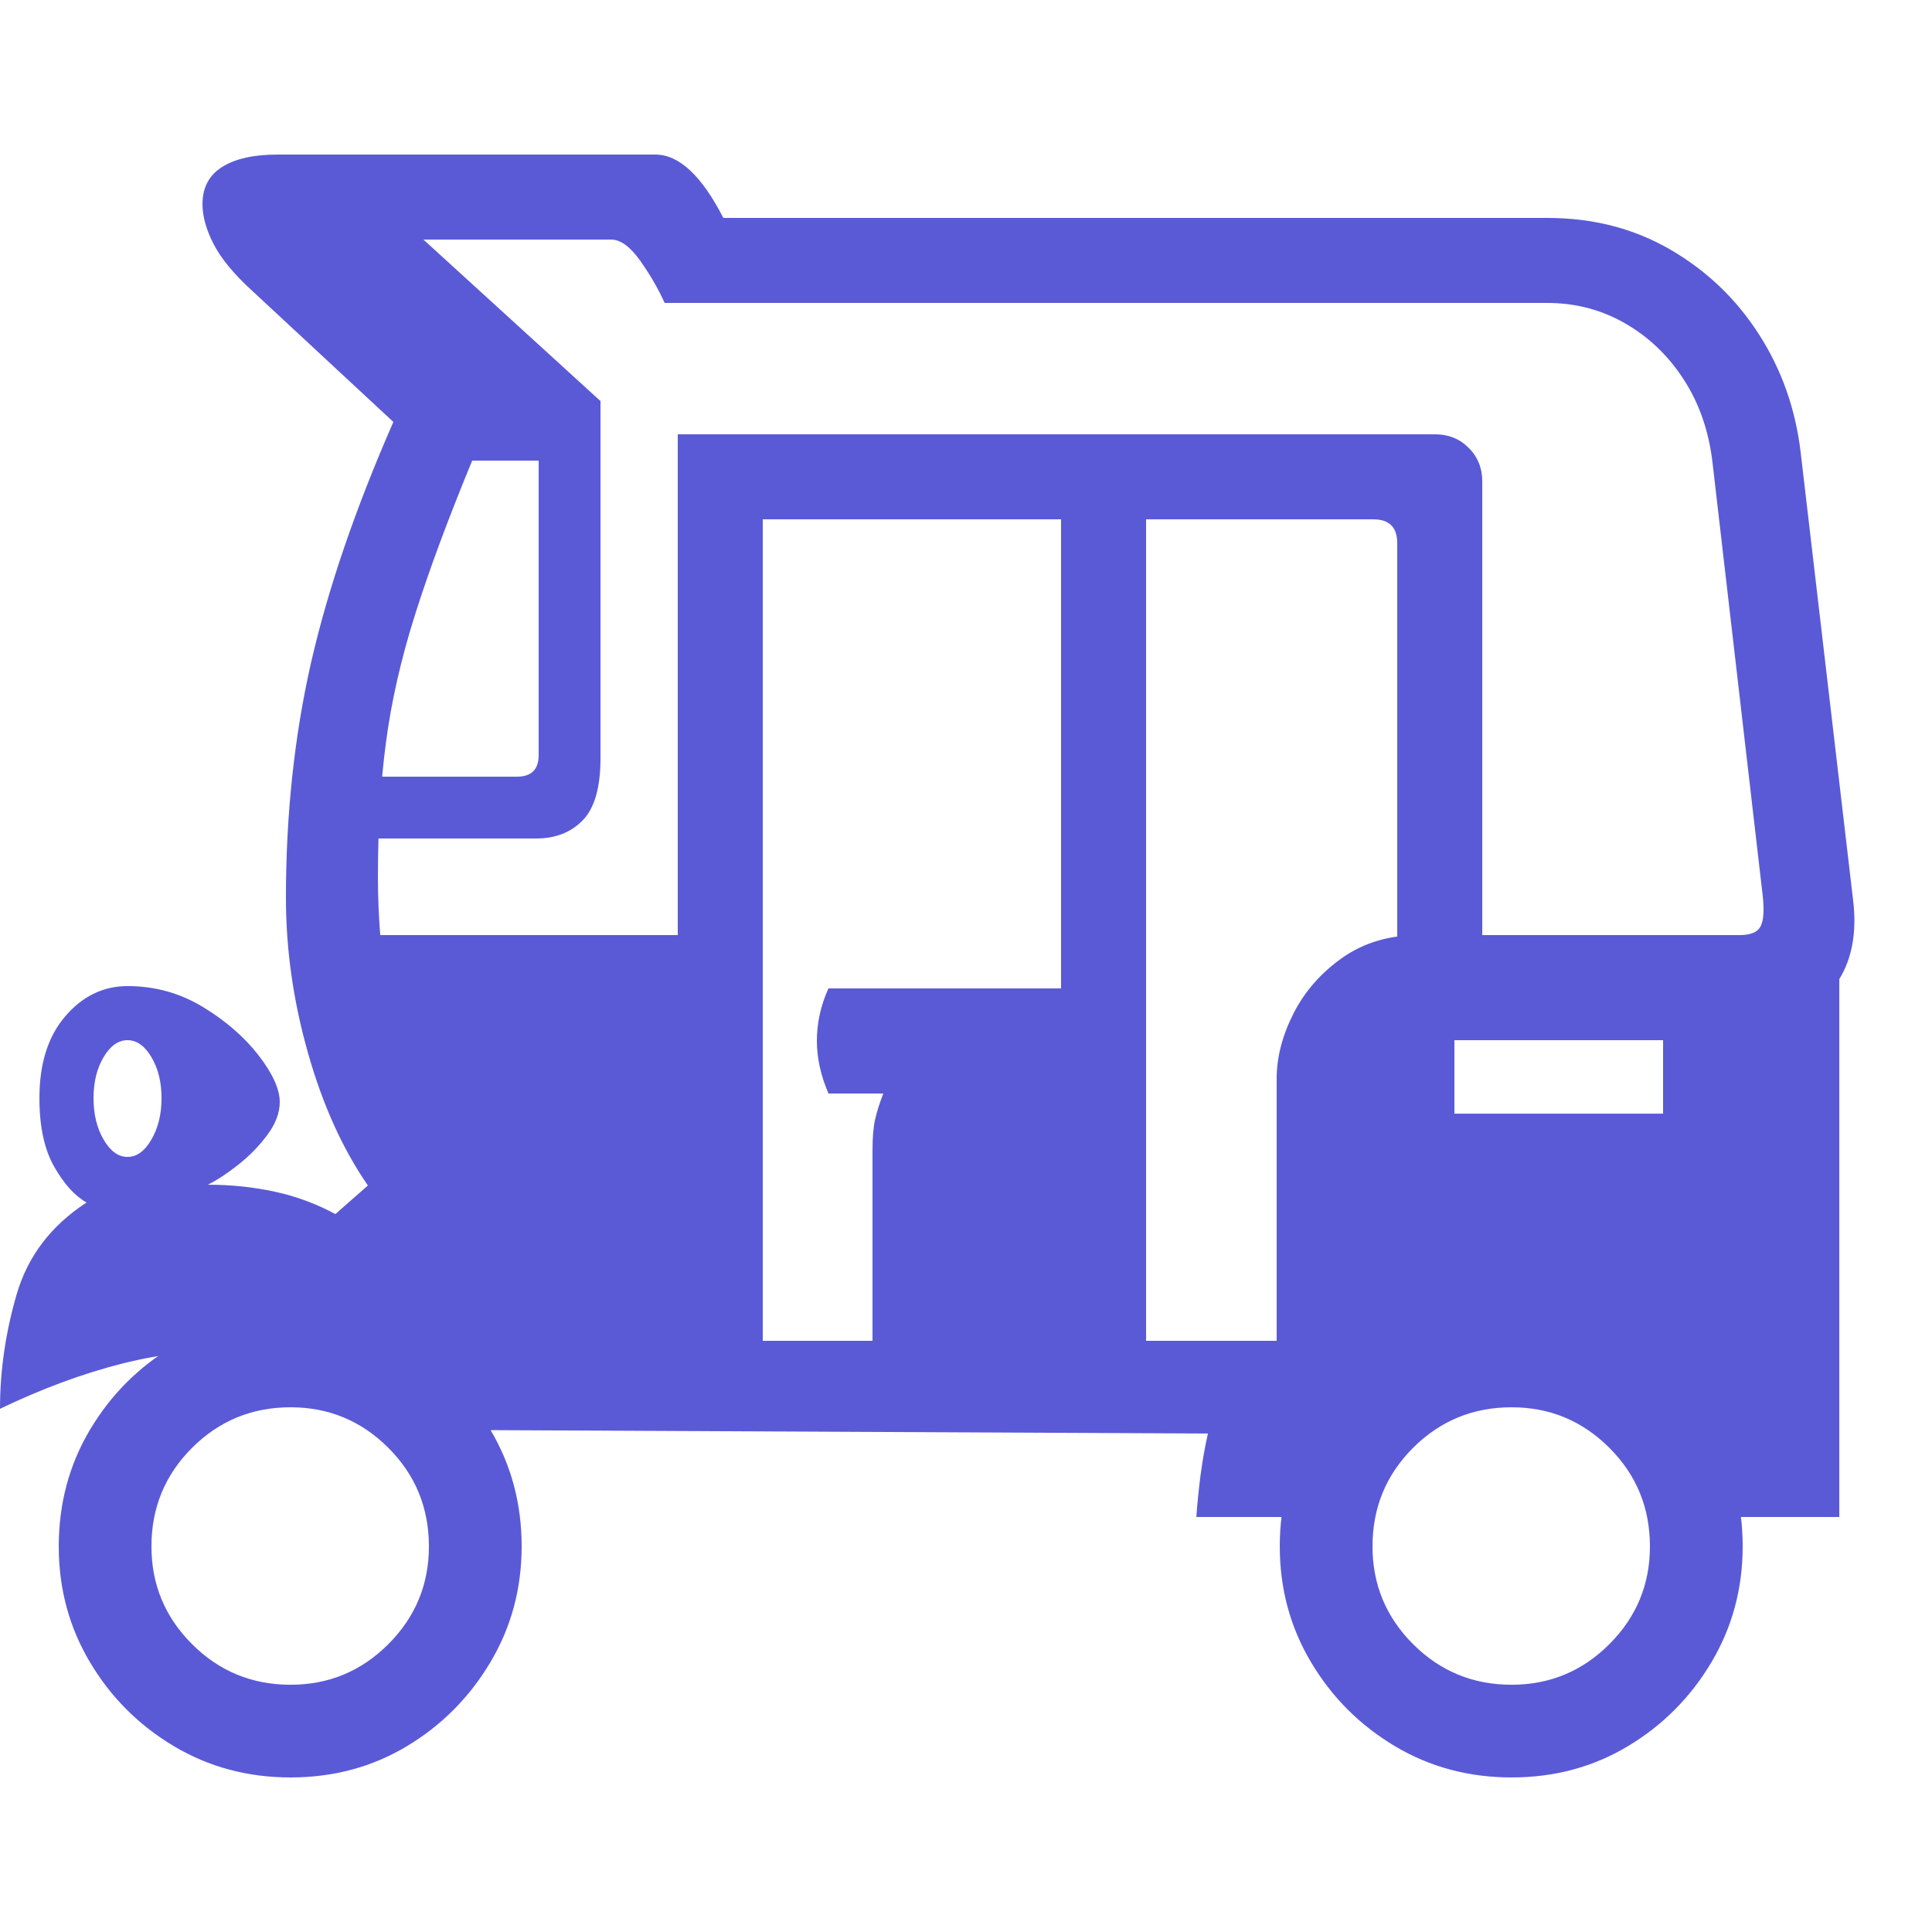 <svg version="1.1" xmlns="http://www.w3.org/2000/svg" style="fill:rgba(0,0,0,1.0)" width="256" height="256" viewBox="0 0 39.062 32.812"><path fill="rgb(90, 90, 215)" d="M24.188 27.547 C24.208 27.266 24.237 26.984 24.273 26.703 C24.31 26.422 24.359 26.141 24.422 25.859 L8.031 25.781 L5.125 24.141 C4.156 24.141 3.271 24.242 2.469 24.445 C1.667 24.648 0.844 24.953 0 25.359 C0 24.589 0.112 23.818 0.336 23.047 C0.56 22.276 1.031 21.656 1.75 21.188 C1.51 21.052 1.292 20.81 1.094 20.461 C0.896 20.112 0.797 19.651 0.797 19.078 C0.797 18.38 0.971 17.828 1.32 17.422 C1.669 17.016 2.089 16.812 2.578 16.812 C3.13 16.812 3.638 16.953 4.102 17.234 C4.565 17.516 4.94 17.841 5.227 18.211 C5.513 18.581 5.656 18.896 5.656 19.156 C5.656 19.375 5.573 19.596 5.406 19.82 C5.24 20.044 5.044 20.245 4.82 20.422 C4.596 20.599 4.391 20.734 4.203 20.828 C4.672 20.828 5.122 20.875 5.555 20.969 C5.987 21.062 6.396 21.214 6.781 21.422 L7.438 20.844 C6.927 20.104 6.523 19.211 6.227 18.164 C5.93 17.117 5.781 16.073 5.781 15.031 C5.781 13.344 5.951 11.758 6.289 10.273 C6.628 8.789 7.182 7.167 7.953 5.406 L5.094 2.75 C4.729 2.417 4.471 2.104 4.32 1.812 C4.169 1.521 4.094 1.25 4.094 1 C4.094 0.667 4.227 0.417 4.492 0.25 C4.758 0.083 5.13 -0 5.609 -0 L13.25 -0 C13.729 -0 14.187 0.427 14.625 1.281 L31.281 1.281 C32.208 1.281 33.039 1.495 33.773 1.922 C34.508 2.349 35.104 2.919 35.562 3.633 C36.021 4.346 36.302 5.141 36.406 6.016 L37.469 15.094 C37.542 15.719 37.448 16.245 37.188 16.672 L37.188 27.547 L34.719 27.547 L31.125 24.156 L28.672 24.156 L26.312 27.547 Z M5.875 32.812 C5.01 32.812 4.224 32.602 3.516 32.18 C2.807 31.758 2.242 31.193 1.82 30.484 C1.398 29.776 1.188 28.995 1.188 28.141 C1.188 27.276 1.398 26.49 1.82 25.781 C2.242 25.073 2.807 24.508 3.516 24.086 C4.224 23.664 5.01 23.453 5.875 23.453 C6.74 23.453 7.523 23.664 8.227 24.086 C8.93 24.508 9.492 25.073 9.914 25.781 C10.336 26.49 10.547 27.276 10.547 28.141 C10.547 28.995 10.336 29.776 9.914 30.484 C9.492 31.193 8.93 31.758 8.227 32.18 C7.523 32.602 6.74 32.812 5.875 32.812 Z M5.875 30.938 C6.646 30.938 7.305 30.664 7.852 30.117 C8.398 29.57 8.672 28.911 8.672 28.141 C8.672 27.359 8.398 26.695 7.852 26.148 C7.305 25.602 6.646 25.328 5.875 25.328 C5.094 25.328 4.43 25.602 3.883 26.148 C3.336 26.695 3.062 27.359 3.062 28.141 C3.062 28.911 3.336 29.57 3.883 30.117 C4.43 30.664 5.094 30.938 5.875 30.938 Z M2.578 20.266 C2.766 20.266 2.927 20.148 3.062 19.914 C3.198 19.68 3.266 19.401 3.266 19.078 C3.266 18.755 3.198 18.479 3.062 18.25 C2.927 18.021 2.766 17.906 2.578 17.906 C2.391 17.906 2.229 18.021 2.094 18.25 C1.958 18.479 1.891 18.755 1.891 19.078 C1.891 19.401 1.958 19.68 2.094 19.914 C2.229 20.148 2.391 20.266 2.578 20.266 Z M6.188 13.828 L6.188 12.578 L10.453 12.578 C10.745 12.578 10.891 12.432 10.891 12.141 L10.891 6.188 L12.141 6.188 L12.141 12.203 C12.141 12.797 12.021 13.216 11.781 13.461 C11.542 13.706 11.229 13.828 10.844 13.828 Z M15.422 23.984 L17.641 23.984 L17.641 20.125 C17.641 19.865 17.659 19.656 17.695 19.5 C17.732 19.344 17.786 19.172 17.859 18.984 L16.75 18.984 C16.594 18.62 16.516 18.266 16.516 17.922 C16.516 17.557 16.594 17.203 16.75 16.859 L21.453 16.859 L21.453 15.547 L23.172 15.547 L23.172 23.984 L25.812 23.984 L25.812 18.688 C25.812 18.25 25.927 17.807 26.156 17.359 C26.385 16.911 26.716 16.536 27.148 16.234 C27.581 15.932 28.094 15.781 28.688 15.781 L35.172 15.781 C35.391 15.781 35.531 15.724 35.594 15.609 C35.656 15.495 35.672 15.292 35.641 15 L34.625 6.234 C34.552 5.599 34.359 5.039 34.047 4.555 C33.734 4.07 33.339 3.69 32.859 3.414 C32.38 3.138 31.854 3 31.281 3 L13.438 3 C13.312 2.719 13.148 2.435 12.945 2.148 C12.742 1.862 12.547 1.719 12.359 1.719 L7.859 1.719 L8.047 1.25 L12.141 4.984 L12.141 6.188 L9.547 6.188 C9.057 7.375 8.672 8.414 8.391 9.305 C8.109 10.195 7.914 11.052 7.805 11.875 C7.695 12.698 7.641 13.609 7.641 14.609 C7.641 14.984 7.656 15.375 7.688 15.781 L15.422 15.781 Z M21.453 17.375 L21.453 7.375 L15.422 7.375 L15.422 17.094 L13.703 17.094 L13.703 5.656 L29.016 5.656 C29.286 5.656 29.513 5.747 29.695 5.93 C29.878 6.112 29.969 6.339 29.969 6.609 L29.969 17 L28.25 17 L28.25 7.859 C28.25 7.536 28.089 7.375 27.766 7.375 L23.172 7.375 L23.172 17.375 Z M30.562 32.812 C29.698 32.812 28.911 32.602 28.203 32.18 C27.495 31.758 26.93 31.193 26.508 30.484 C26.086 29.776 25.875 28.995 25.875 28.141 C25.875 27.276 26.086 26.49 26.508 25.781 C26.93 25.073 27.495 24.508 28.203 24.086 C28.911 23.664 29.698 23.453 30.562 23.453 C31.427 23.453 32.211 23.664 32.914 24.086 C33.617 24.508 34.18 25.073 34.602 25.781 C35.023 26.49 35.234 27.276 35.234 28.141 C35.234 28.995 35.023 29.776 34.602 30.484 C34.18 31.193 33.617 31.758 32.914 32.18 C32.211 32.602 31.427 32.812 30.562 32.812 Z M30.562 30.938 C31.333 30.938 31.992 30.664 32.539 30.117 C33.086 29.57 33.359 28.911 33.359 28.141 C33.359 27.359 33.086 26.695 32.539 26.148 C31.992 25.602 31.333 25.328 30.562 25.328 C29.781 25.328 29.117 25.602 28.57 26.148 C28.023 26.695 27.75 27.359 27.75 28.141 C27.75 28.911 28.023 29.57 28.57 30.117 C29.117 30.664 29.781 30.938 30.562 30.938 Z M29.406 19.391 L33.625 19.391 L33.625 17.906 L29.406 17.906 Z M39.062 27.344" /></svg>